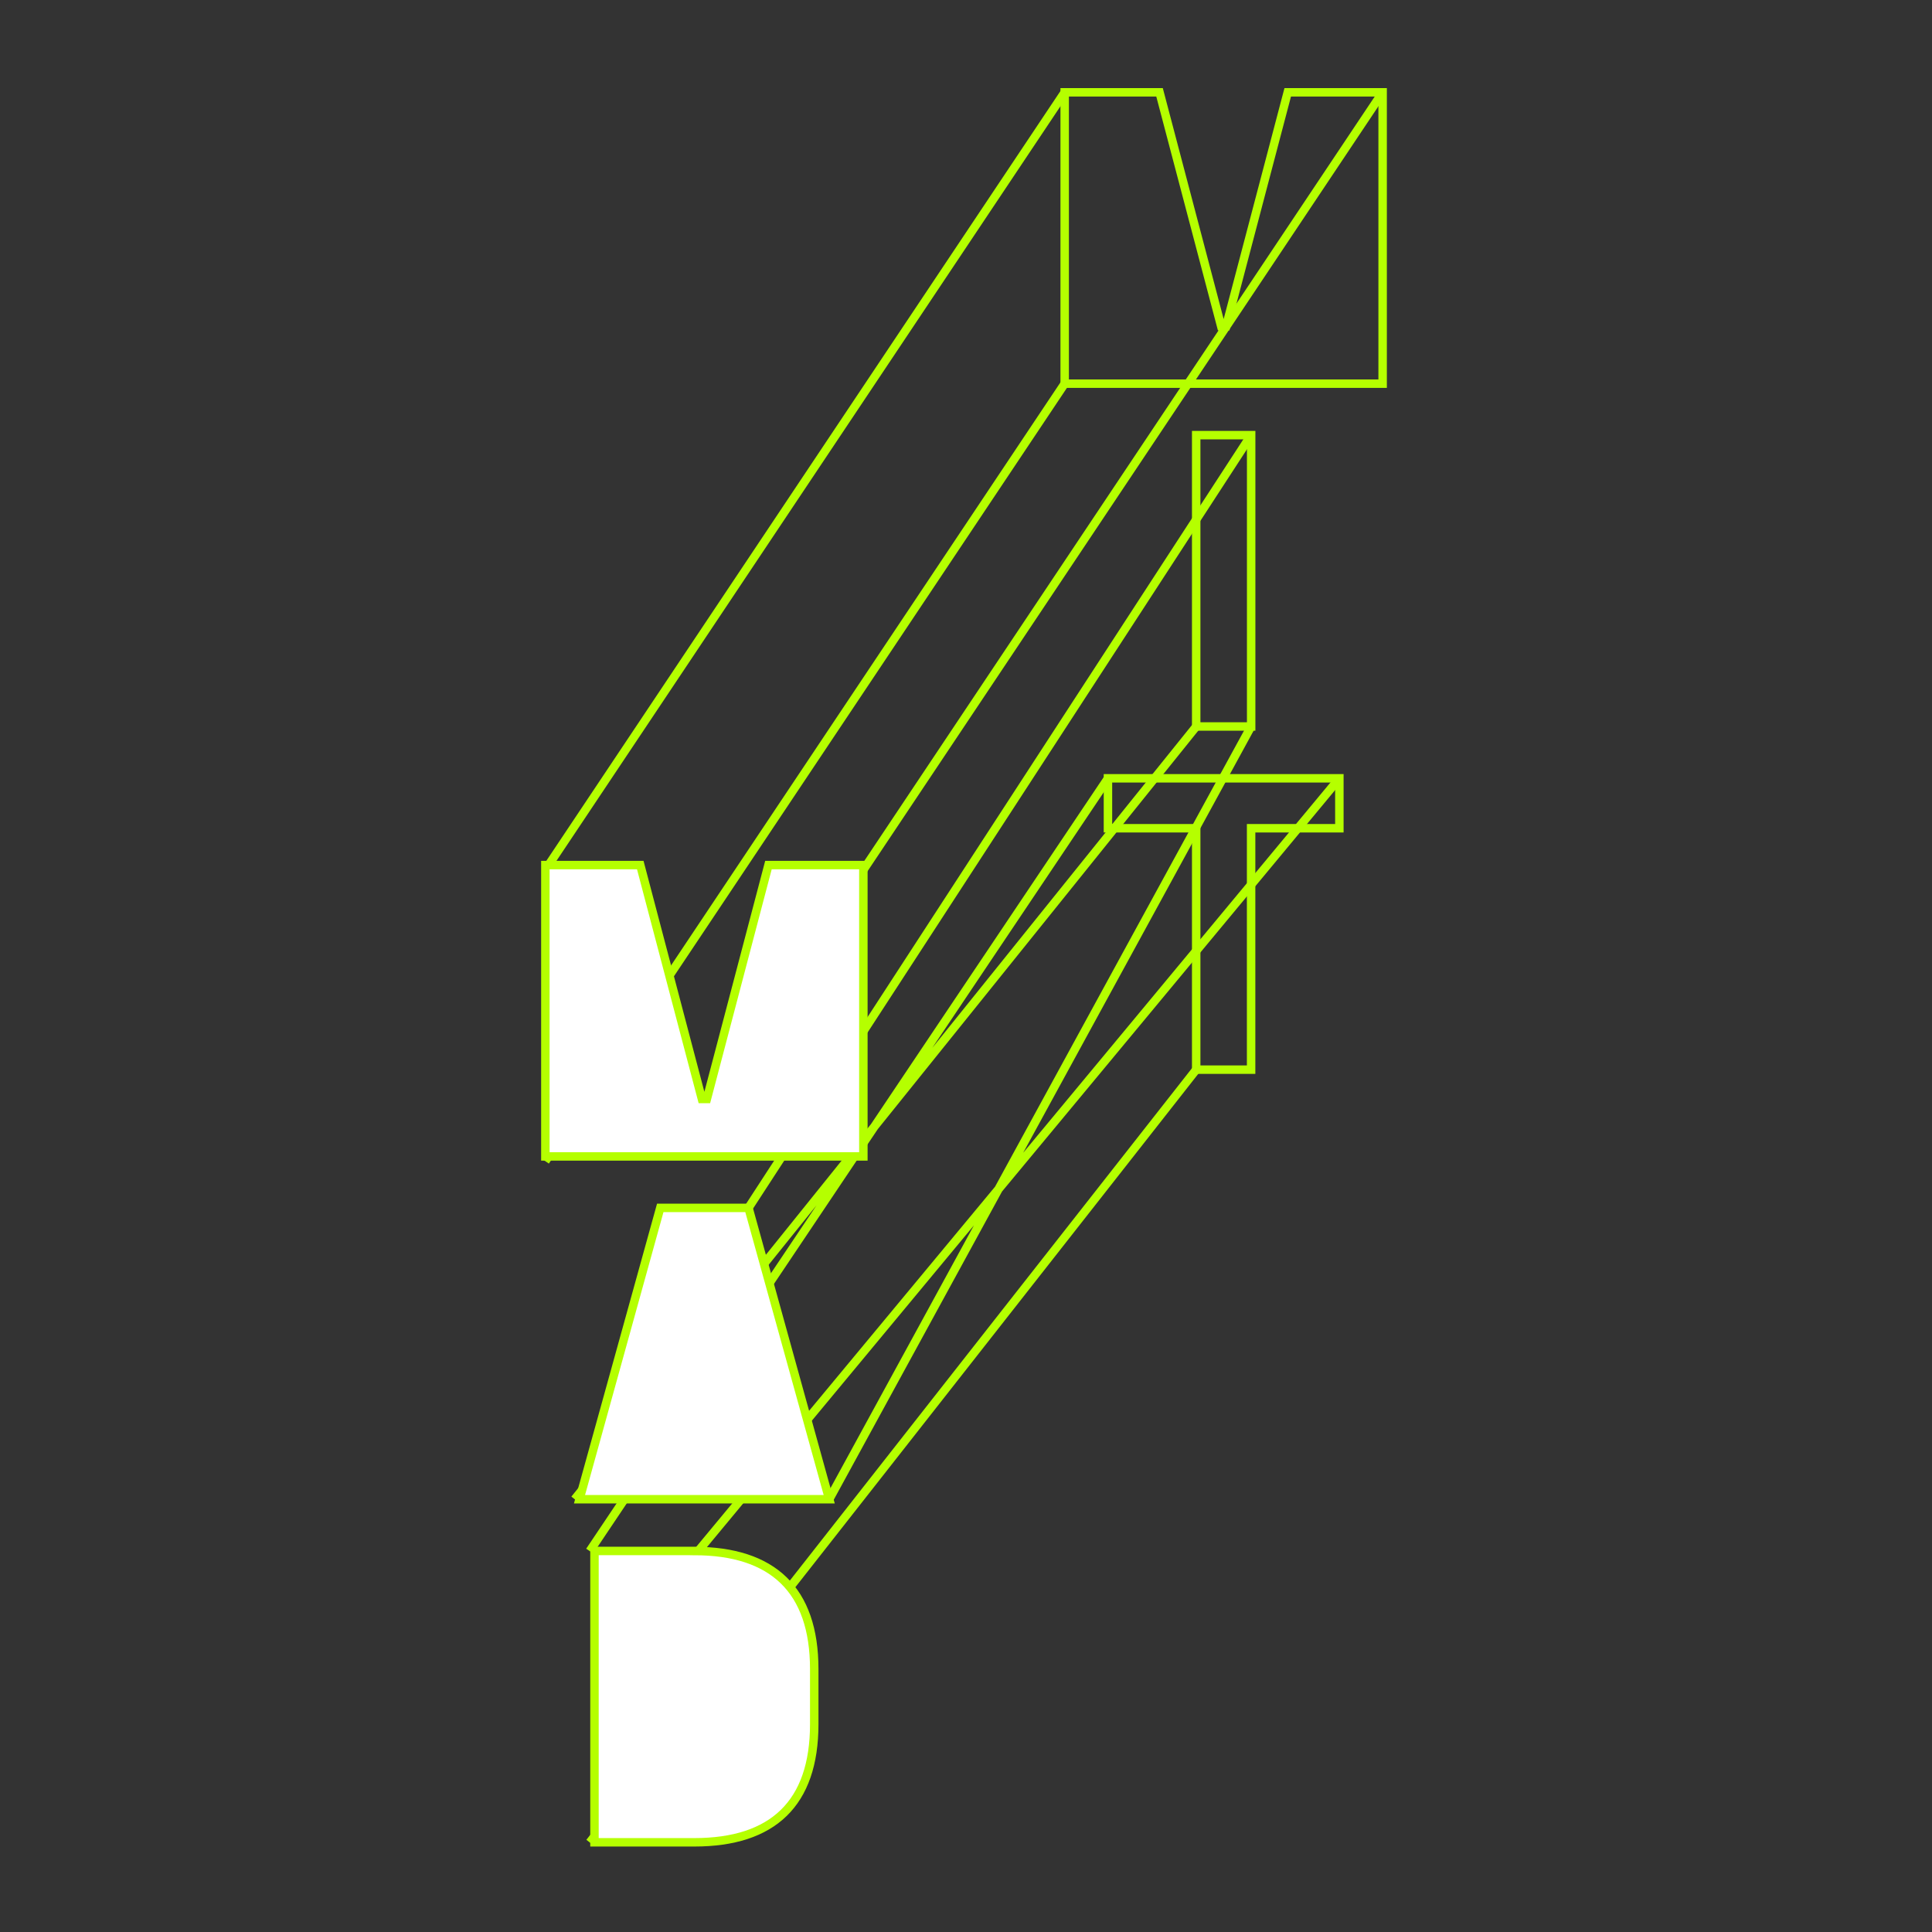 <?xml version="1.0" encoding="UTF-8"?><svg id="Layer_1" xmlns="http://www.w3.org/2000/svg" viewBox="0 0 400 400"><rect x="0" y="0" width="400" height="400" fill="#333333" stroke="none"/><defs><style>.cls-1{fill:#fff;}.cls-1,.cls-2{stroke:#b5ff00;stroke-miterlimit:10;stroke-width:1.75px;}.cls-2{fill:none;}</style></defs><g><polygon class="cls-2" points="277.3 161.14 277.3 171.48 259.03 171.48 259.03 221.46 247.66 221.46 247.66 171.48 229.39 171.48 229.39 161.14 277.3 161.14"/><rect class="cls-2" x="247.66" y="90.09" width="11.38" height="60.32"/><polygon class="cls-2" points="240.07 19.11 252.83 67.54 253.86 67.54 266.61 19.11 286.26 19.11 286.26 79.43 275.23 79.43 261.7 79.43 244.99 79.43 231.46 79.43 220.43 79.43 220.43 19.11 240.07 19.11"/></g><path class="cls-2" d="M247.66,221.46l-125.57,159.99m155.22-220.31l-132.76,159.99m84.85-159.99l-107.31,159.99m125.57-170.71L118.98,310.4m140.05-159.99l-87.35,159.99m87.35-220.31l-104.07,159.99M220.43,79.43L112.91,240.42M220.43,19.11L112.91,180.1M286.26,19.11l-107.51,160.99"/><g><path class="cls-1" d="M143.76,321.12c16.2,0,24.82,8.01,24.82,24.47v11.37c0,16.46-8.62,24.47-24.82,24.47h-20.68v-60.32h20.68Z"/><polygon class="cls-1" points="154.97 250.08 171.68 310.4 159.97 310.4 131.7 310.4 119.98 310.4 136.7 250.08 154.97 250.08"/><polygon class="cls-1" points="132.56 179.1 145.32 227.53 146.35 227.53 159.1 179.1 178.75 179.1 178.75 239.42 167.72 239.42 154.19 239.42 137.47 239.42 123.94 239.42 112.91 239.42 112.91 179.1 132.56 179.1"/></g></svg>